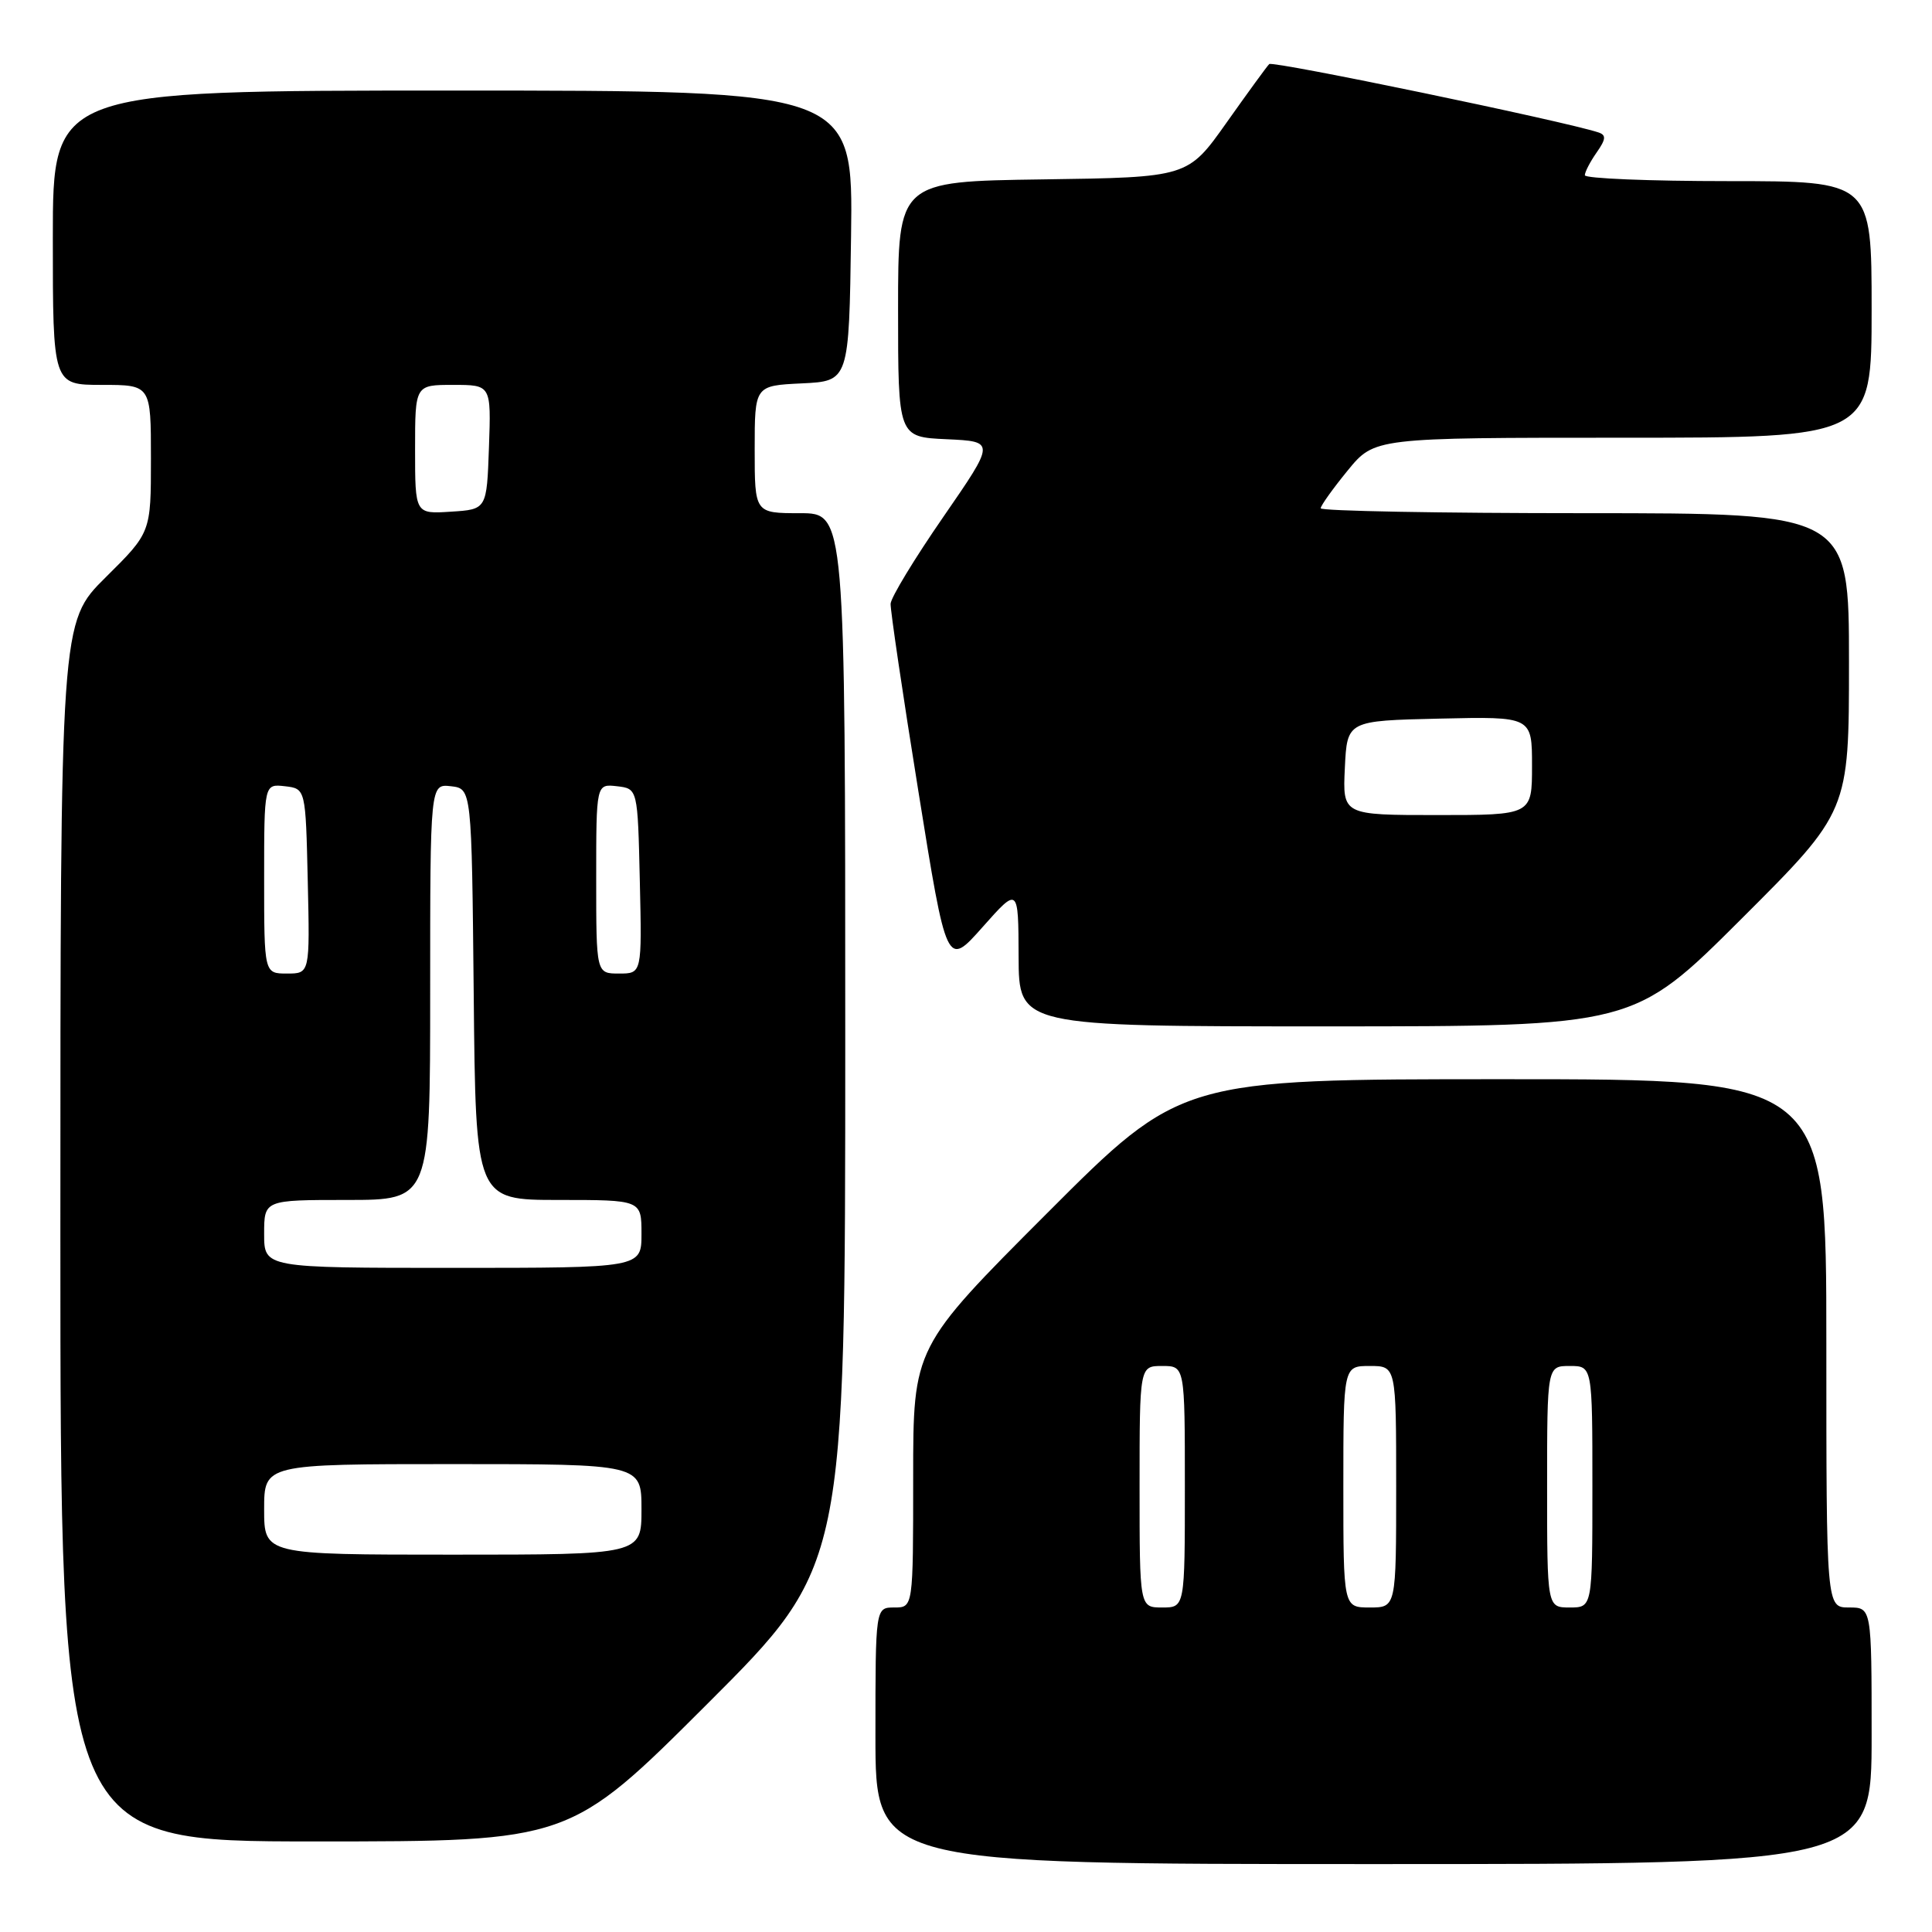 <?xml version="1.0" encoding="UTF-8" standalone="no"?>
<!DOCTYPE svg PUBLIC "-//W3C//DTD SVG 1.1//EN" "http://www.w3.org/Graphics/SVG/1.1/DTD/svg11.dtd" >
<svg xmlns="http://www.w3.org/2000/svg" xmlns:xlink="http://www.w3.org/1999/xlink" version="1.1" viewBox="0 0 256 256">
 <g >
 <path fill="currentColor"
d=" M 248.00 230.00 C 248.00 213.00 248.00 213.00 245.00 213.00 C 242.00 213.00 242.00 213.00 242.00 178.00 C 242.00 143.00 242.00 143.00 199.24 143.00 C 156.48 143.00 156.48 143.00 138.74 160.76 C 121.00 178.52 121.00 178.52 121.00 195.76 C 121.00 213.00 121.00 213.00 118.50 213.00 C 116.00 213.00 116.00 213.00 116.00 230.00 C 116.00 247.00 116.00 247.00 182.00 247.00 C 248.00 247.00 248.00 247.00 248.00 230.00 Z  M 93.74 225.76 C 112.00 207.52 112.00 207.52 112.00 137.76 C 112.00 68.00 112.00 68.00 106.00 68.00 C 100.00 68.00 100.00 68.00 100.00 59.55 C 100.00 51.10 100.00 51.10 106.25 50.80 C 112.50 50.50 112.50 50.50 112.77 31.25 C 113.04 12.00 113.04 12.00 60.02 12.00 C 7.00 12.00 7.00 12.00 7.00 31.50 C 7.00 51.00 7.00 51.00 13.50 51.00 C 20.00 51.00 20.00 51.00 20.00 60.78 C 20.00 70.56 20.00 70.56 14.00 76.50 C 8.00 82.44 8.00 82.44 8.00 163.22 C 8.00 244.00 8.00 244.00 41.74 244.00 C 75.48 244.00 75.48 244.00 93.74 225.76 Z  M 230.74 121.76 C 245.00 107.53 245.00 107.53 245.00 87.76 C 245.00 68.00 245.00 68.00 210.00 68.00 C 190.75 68.00 175.00 67.71 175.00 67.35 C 175.00 67.00 176.61 64.75 178.57 62.35 C 182.13 58.00 182.13 58.00 215.07 58.00 C 248.00 58.00 248.00 58.00 248.00 41.00 C 248.00 24.00 248.00 24.00 229.00 24.00 C 218.55 24.00 210.00 23.65 210.00 23.22 C 210.00 22.79 210.70 21.44 211.56 20.21 C 212.80 18.44 212.85 17.90 211.81 17.55 C 207.36 16.07 168.63 8.03 168.18 8.49 C 167.87 8.79 165.32 12.30 162.51 16.27 C 157.39 23.50 157.39 23.50 138.19 23.77 C 119.00 24.04 119.00 24.04 119.00 40.98 C 119.00 57.91 119.00 57.91 125.45 58.20 C 131.89 58.50 131.89 58.50 124.99 68.50 C 121.19 74.00 118.05 79.17 118.01 80.00 C 117.97 80.83 119.62 92.01 121.69 104.85 C 125.44 128.20 125.44 128.20 130.19 122.85 C 134.94 117.50 134.94 117.50 134.97 126.75 C 135.00 136.00 135.00 136.00 175.74 136.00 C 216.47 136.00 216.47 136.00 230.74 121.76 Z  M 151.00 197.00 C 151.00 181.00 151.00 181.00 154.00 181.00 C 157.00 181.00 157.00 181.00 157.00 197.00 C 157.00 213.00 157.00 213.00 154.00 213.00 C 151.00 213.00 151.00 213.00 151.00 197.00 Z  M 178.00 197.00 C 178.00 181.00 178.00 181.00 181.50 181.00 C 185.00 181.00 185.00 181.00 185.00 197.00 C 185.00 213.00 185.00 213.00 181.50 213.00 C 178.00 213.00 178.00 213.00 178.00 197.00 Z  M 205.00 197.00 C 205.00 181.00 205.00 181.00 208.00 181.00 C 211.00 181.00 211.00 181.00 211.00 197.00 C 211.00 213.00 211.00 213.00 208.00 213.00 C 205.00 213.00 205.00 213.00 205.00 197.00 Z  M 35.00 200.00 C 35.00 194.00 35.00 194.00 60.00 194.00 C 85.00 194.00 85.00 194.00 85.00 200.00 C 85.00 206.00 85.00 206.00 60.00 206.00 C 35.00 206.00 35.00 206.00 35.00 200.00 Z  M 35.00 163.50 C 35.00 159.00 35.00 159.00 46.00 159.00 C 57.00 159.00 57.00 159.00 57.00 131.43 C 57.00 103.87 57.00 103.87 59.75 104.18 C 62.50 104.50 62.50 104.50 62.77 131.75 C 63.03 159.00 63.03 159.00 74.02 159.00 C 85.00 159.00 85.00 159.00 85.00 163.50 C 85.00 168.00 85.00 168.00 60.00 168.00 C 35.00 168.00 35.00 168.00 35.00 163.50 Z  M 35.00 116.43 C 35.00 103.87 35.00 103.87 37.75 104.18 C 40.50 104.50 40.50 104.50 40.78 116.75 C 41.06 129.00 41.06 129.00 38.03 129.00 C 35.00 129.00 35.00 129.00 35.00 116.43 Z  M 79.00 116.43 C 79.00 103.87 79.00 103.87 81.75 104.18 C 84.50 104.50 84.50 104.50 84.78 116.75 C 85.06 129.00 85.06 129.00 82.03 129.00 C 79.00 129.00 79.00 129.00 79.00 116.43 Z  M 55.00 59.55 C 55.00 51.00 55.00 51.00 60.04 51.00 C 65.08 51.00 65.08 51.00 64.79 59.25 C 64.50 67.50 64.50 67.50 59.75 67.80 C 55.00 68.11 55.00 68.11 55.00 59.55 Z  M 178.20 101.75 C 178.50 95.50 178.50 95.50 190.75 95.22 C 203.00 94.94 203.00 94.94 203.00 101.47 C 203.00 108.00 203.00 108.00 190.45 108.00 C 177.90 108.00 177.90 108.00 178.20 101.75 Z "/>
</g>
</svg>